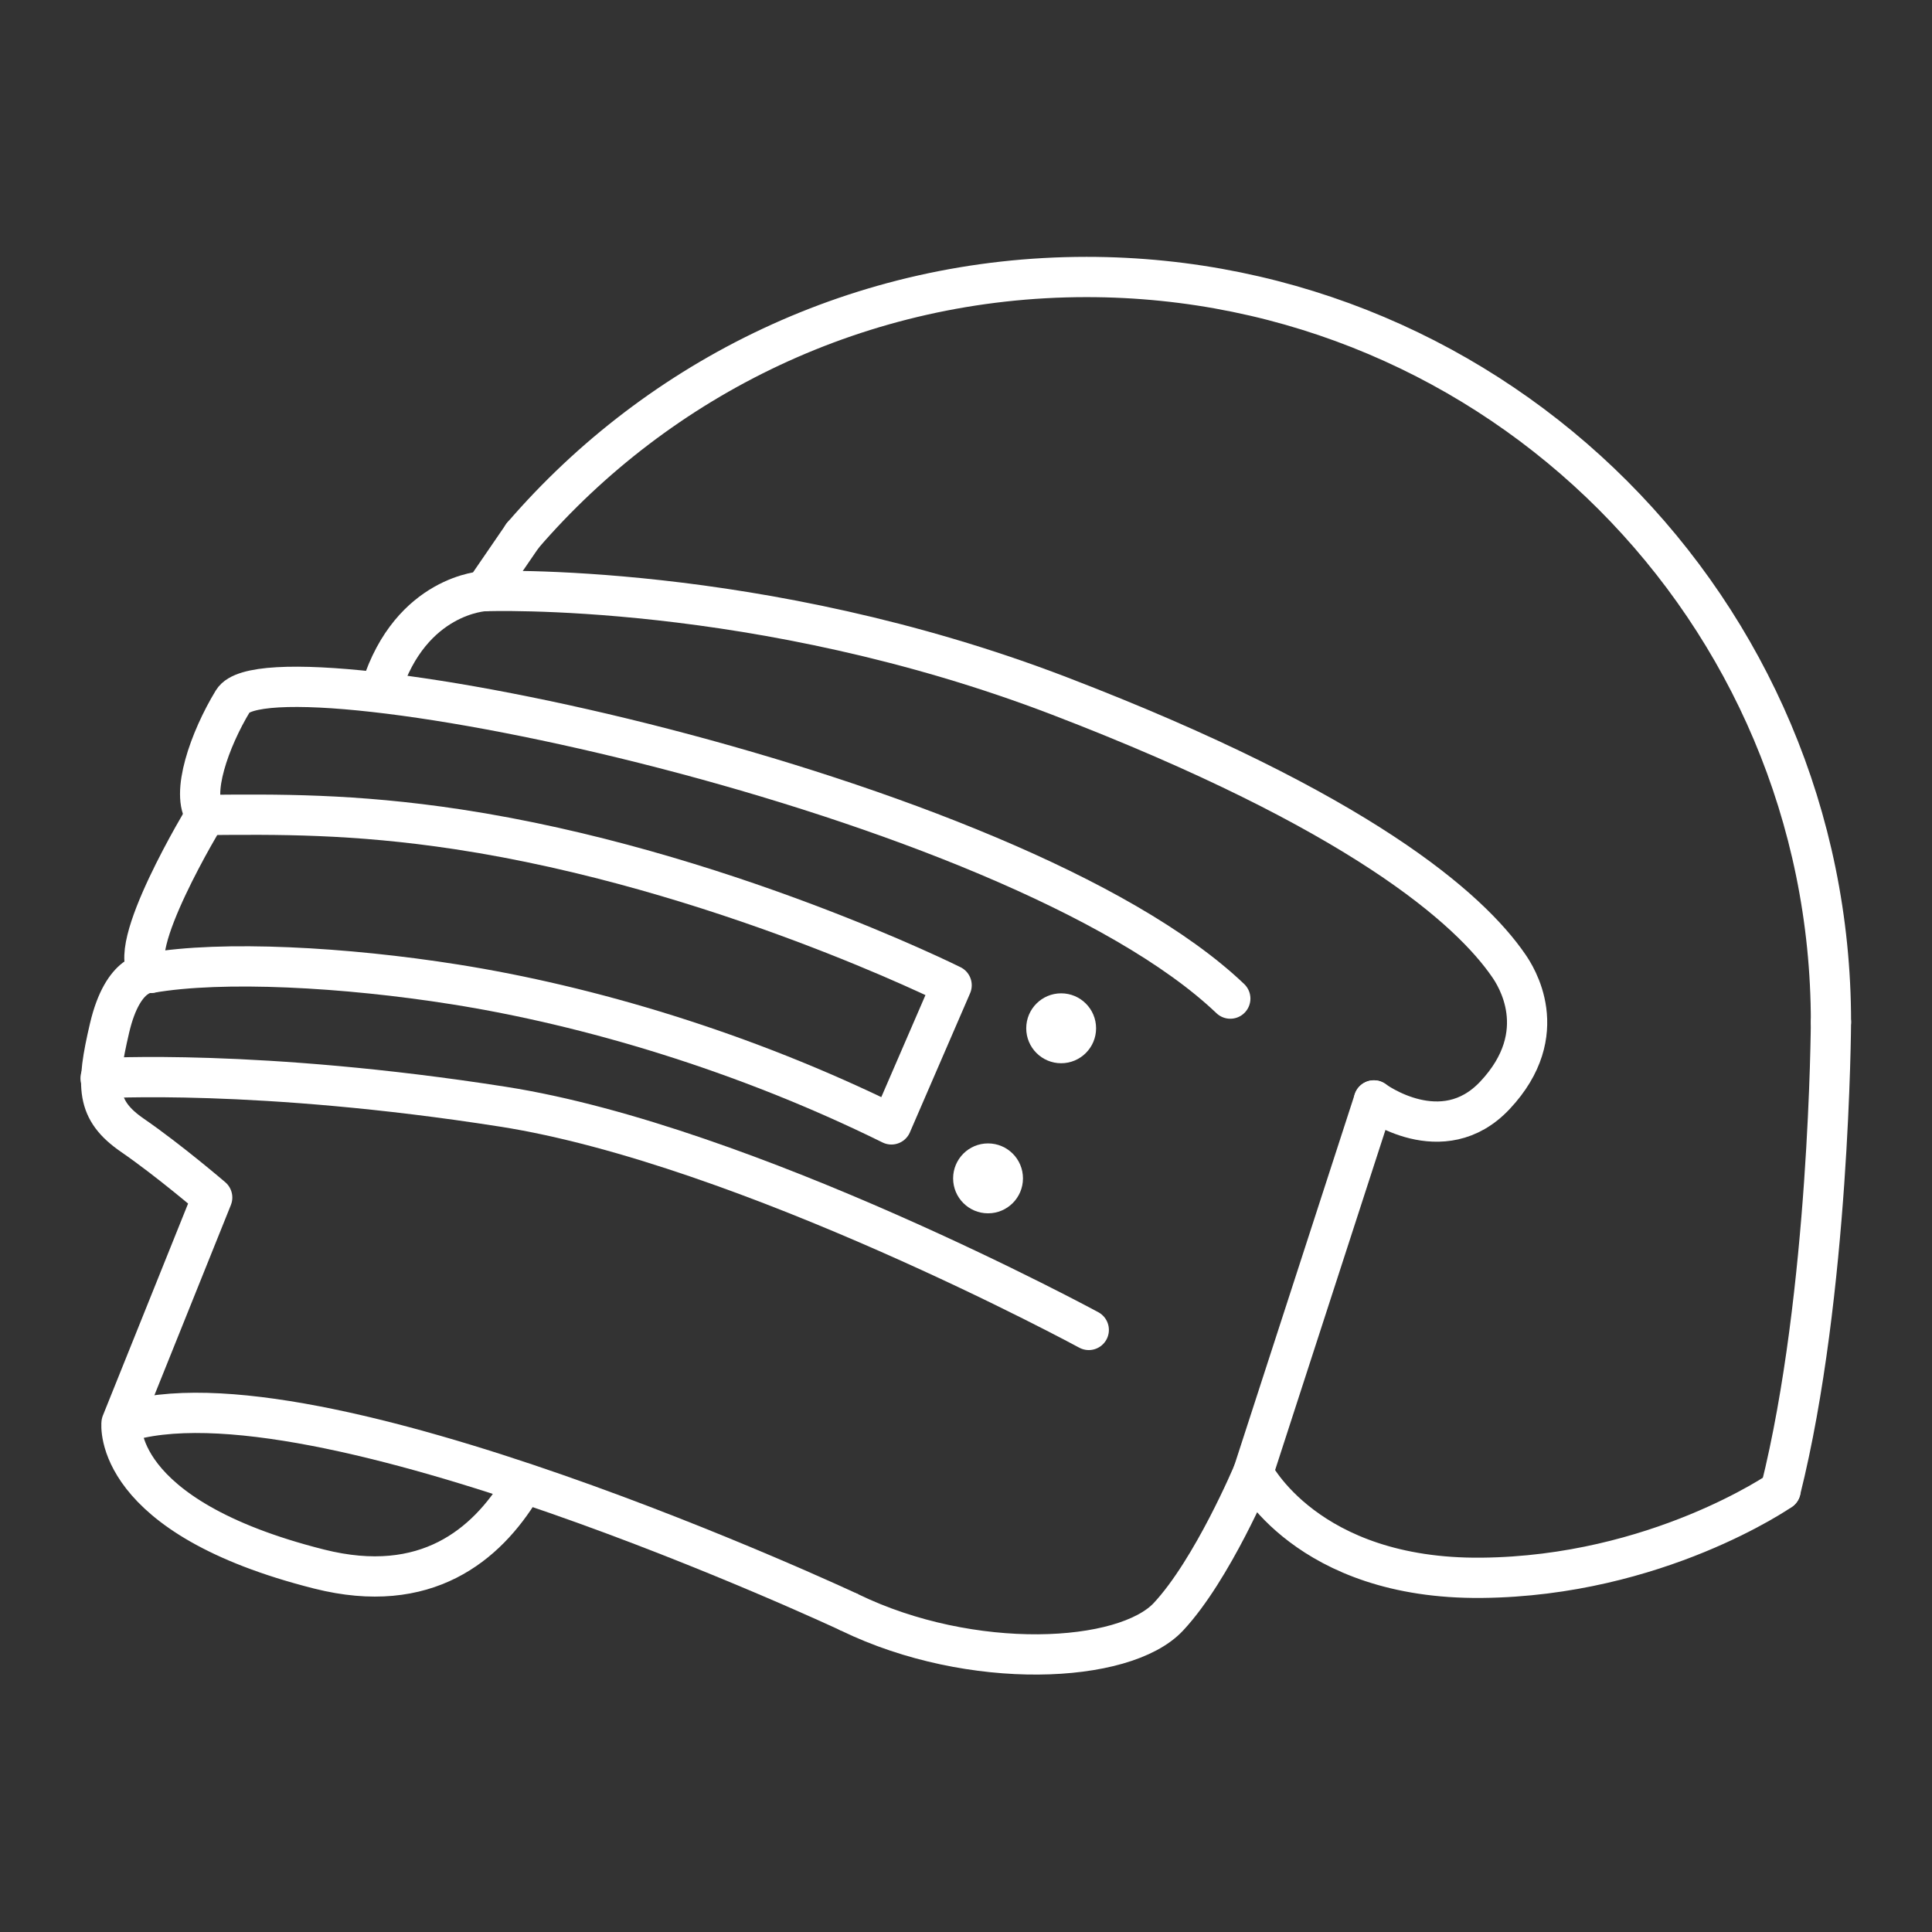 <?xml version="1.0" encoding="UTF-8" standalone="no"?>
<!-- Created with Inkscape (http://www.inkscape.org/) -->

<svg
   width="48"
   height="48"
   viewBox="0 0 48 48"
   version="1.1"
   id="svg5"
   inkscape:version="1.1.1 (3bf5ae0d25, 2021-09-20)"
   sodipodi:docname="pubg_mobile.svg"
   xmlns:inkscape="http://www.inkscape.org/namespaces/inkscape"
   xmlns:sodipodi="http://sodipodi.sourceforge.net/DTD/sodipodi-0.dtd"
   xmlns="http://www.w3.org/2000/svg"
   xmlns:svg="http://www.w3.org/2000/svg">
  <rect x="0" y="0" width="48" height="48" fill="#333333" stroke="none"/>
  <sodipodi:namedview
     id="namedview7"
     pagecolor="#505050"
     bordercolor="#eeeeee"
     borderopacity="1"
     inkscape:pageshadow="0"
     inkscape:pageopacity="0"
     inkscape:pagecheckerboard="0"
     inkscape:document-units="px"
     showgrid="false"
     units="px"
     inkscape:zoom="16.1875"
     inkscape:cx="25.853282"
     inkscape:cy="30.11583"
     inkscape:window-width="1914"
     inkscape:window-height="1055"
     inkscape:window-x="0"
     inkscape:window-y="19"
     inkscape:window-maximized="1"
     inkscape:current-layer="layer1" />
  <defs
     id="defs2" />
  <g
     inkscape:label="Layer 1"
     inkscape:groupmode="layer"
     id="layer1">
    <g
       id="g5507"
       transform="matrix(1.157,0,0,1.158,-4.132,-3.596)"
       style="stroke-width:0.864">
      <path
         id="path1072"
         style="fill:none;stroke:#ffffff;stroke-width:0.864;stroke-linecap:round;stroke-linejoin:round;stroke-miterlimit:10;paint-order:markers fill stroke;stop-color:#000000"
         d="m 14.795,14.595 c 2.931,-3.397 7.268,-5.547 12.107,-5.547 8.829,0 15.986,7.157 15.986,15.986"
         sodipodi:nodetypes="csc" />
      <path
         style="fill:none;stroke:#ffffff;stroke-width:0.864px;stroke-linecap:round;stroke-linejoin:round;stroke-opacity:1"
         d="m 42.888,25.034 c 0,0 -0.027,5.834 -1.082,10.044"
         id="path1625" />
      <path
         style="fill:none;stroke:#ffffff;stroke-width:0.864px;stroke-linecap:round;stroke-linejoin:round;stroke-opacity:1"
         d="m 14.795,14.595 -0.818,1.192 c 0,0 -1.578,0.067 -2.219,2.084"
         id="path1627"
         sodipodi:nodetypes="ccc" />
      <path
         style="fill:none;stroke:#ffffff;stroke-width:0.864px;stroke-linecap:round;stroke-linejoin:round;stroke-opacity:1"
         d="m 13.978,15.788 c 0,0 5.885,-0.228 12.343,2.249 6.459,2.477 8.811,4.568 9.65,5.79 0.136,0.198 0.965,1.435 -0.298,2.778 -1.129,1.201 -2.6,0.11 -2.6,0.11"
         id="path1629"
         sodipodi:nodetypes="csssc" />
      <path
         style="fill:none;stroke:#ffffff;stroke-width:0.864px;stroke-linecap:round;stroke-linejoin:round;stroke-opacity:1"
         d="M 29.99,24.53 C 25.318,20.081 9.388,16.805 8.574,18.144 8.07,18.972 7.657,20.149 7.988,20.59"
         id="path1631"
         sodipodi:nodetypes="csc" />
      <path
         style="fill:none;stroke:#ffffff;stroke-width:0.864px;stroke-linecap:round;stroke-linejoin:round;stroke-opacity:1"
         d="m 7.988,20.59 c 0,0 -1.801,2.958 -1.189,3.389 0,0 -0.584,-0.065 -0.876,1.187 -0.292,1.252 -0.292,1.758 0.495,2.299 0.787,0.542 1.71,1.333 1.71,1.333 l -1.947,4.839 c 0,0 -0.234,2.006 4.246,3.133 2.299,0.578 3.59,-0.526 4.328,-1.734 m 7.063,2.665 c 2.612,1.265 5.897,1.104 6.843,0.092 0.946,-1.012 1.819,-3.094 1.819,-3.094 0,0 1.139,2.295 4.906,2.258 3.767,-0.037 6.42,-1.878 6.42,-1.878"
         id="path1633"
         sodipodi:nodetypes="ccssccsccscsc" />
      <path
         style="fill:none;stroke:#ffffff;stroke-width:0.864px;stroke-linecap:round;stroke-linejoin:round;stroke-opacity:1"
         d="m 26.951,31.639 c 0,0 -7.331,-3.969 -12.584,-4.79 C 9.113,26.027 5.731,26.239 5.731,26.239"
         id="path2620" />
      <path
         style="fill:none;stroke:#ffffff;stroke-width:0.864px;stroke-linecap:round;stroke-linejoin:round;stroke-opacity:1"
         d="m 6.799,23.979 c 1.548,-0.27 4.181,-0.128 6.544,0.247 2.859,0.453 6.197,1.439 9.37,3.003 l 1.293,-2.985 c 0,0 -5.014,-2.498 -10.602,-3.346 -2.242,-0.34 -3.896,-0.321 -5.416,-0.308"
         id="path2690"
         sodipodi:nodetypes="csccsc" />
      <path
         style="fill:none;stroke:#ffffff;stroke-width:0.864px;stroke-linecap:round;stroke-linejoin:round;stroke-opacity:1"
         d="m 30.481,34.698 2.592,-7.983"
         id="path2871" />
      <circle
         style="fill:#ffffff;stroke:#ffffff;stroke-width:0;stroke-linecap:round;stroke-linejoin:round;stroke-miterlimit:10;stroke-dasharray:none;paint-order:markers fill stroke;stop-color:#000000"
         id="path4380"
         cx="26.358"
         cy="25.167"
         r="0.75" />
      <circle
         style="fill:#ffffff;stroke:#ffffff;stroke-width:0;stroke-linecap:round;stroke-linejoin:round;stroke-miterlimit:10;stroke-dasharray:none;paint-order:markers fill stroke;stop-color:#000000"
         id="circle4560"
         cx="24.788"
         cy="28.387"
         r="0.75" />
      <path
         style="fill:none;stroke:#ffffff;stroke-width:0.864px;stroke-linecap:butt;stroke-linejoin:miter;stroke-opacity:1"
         d="m 21.819,37.701 c 0,0 -11.588,-5.424 -15.638,-4.064"
         id="path4699"
         sodipodi:nodetypes="cc" />
    </g>
  </g>
</svg>
